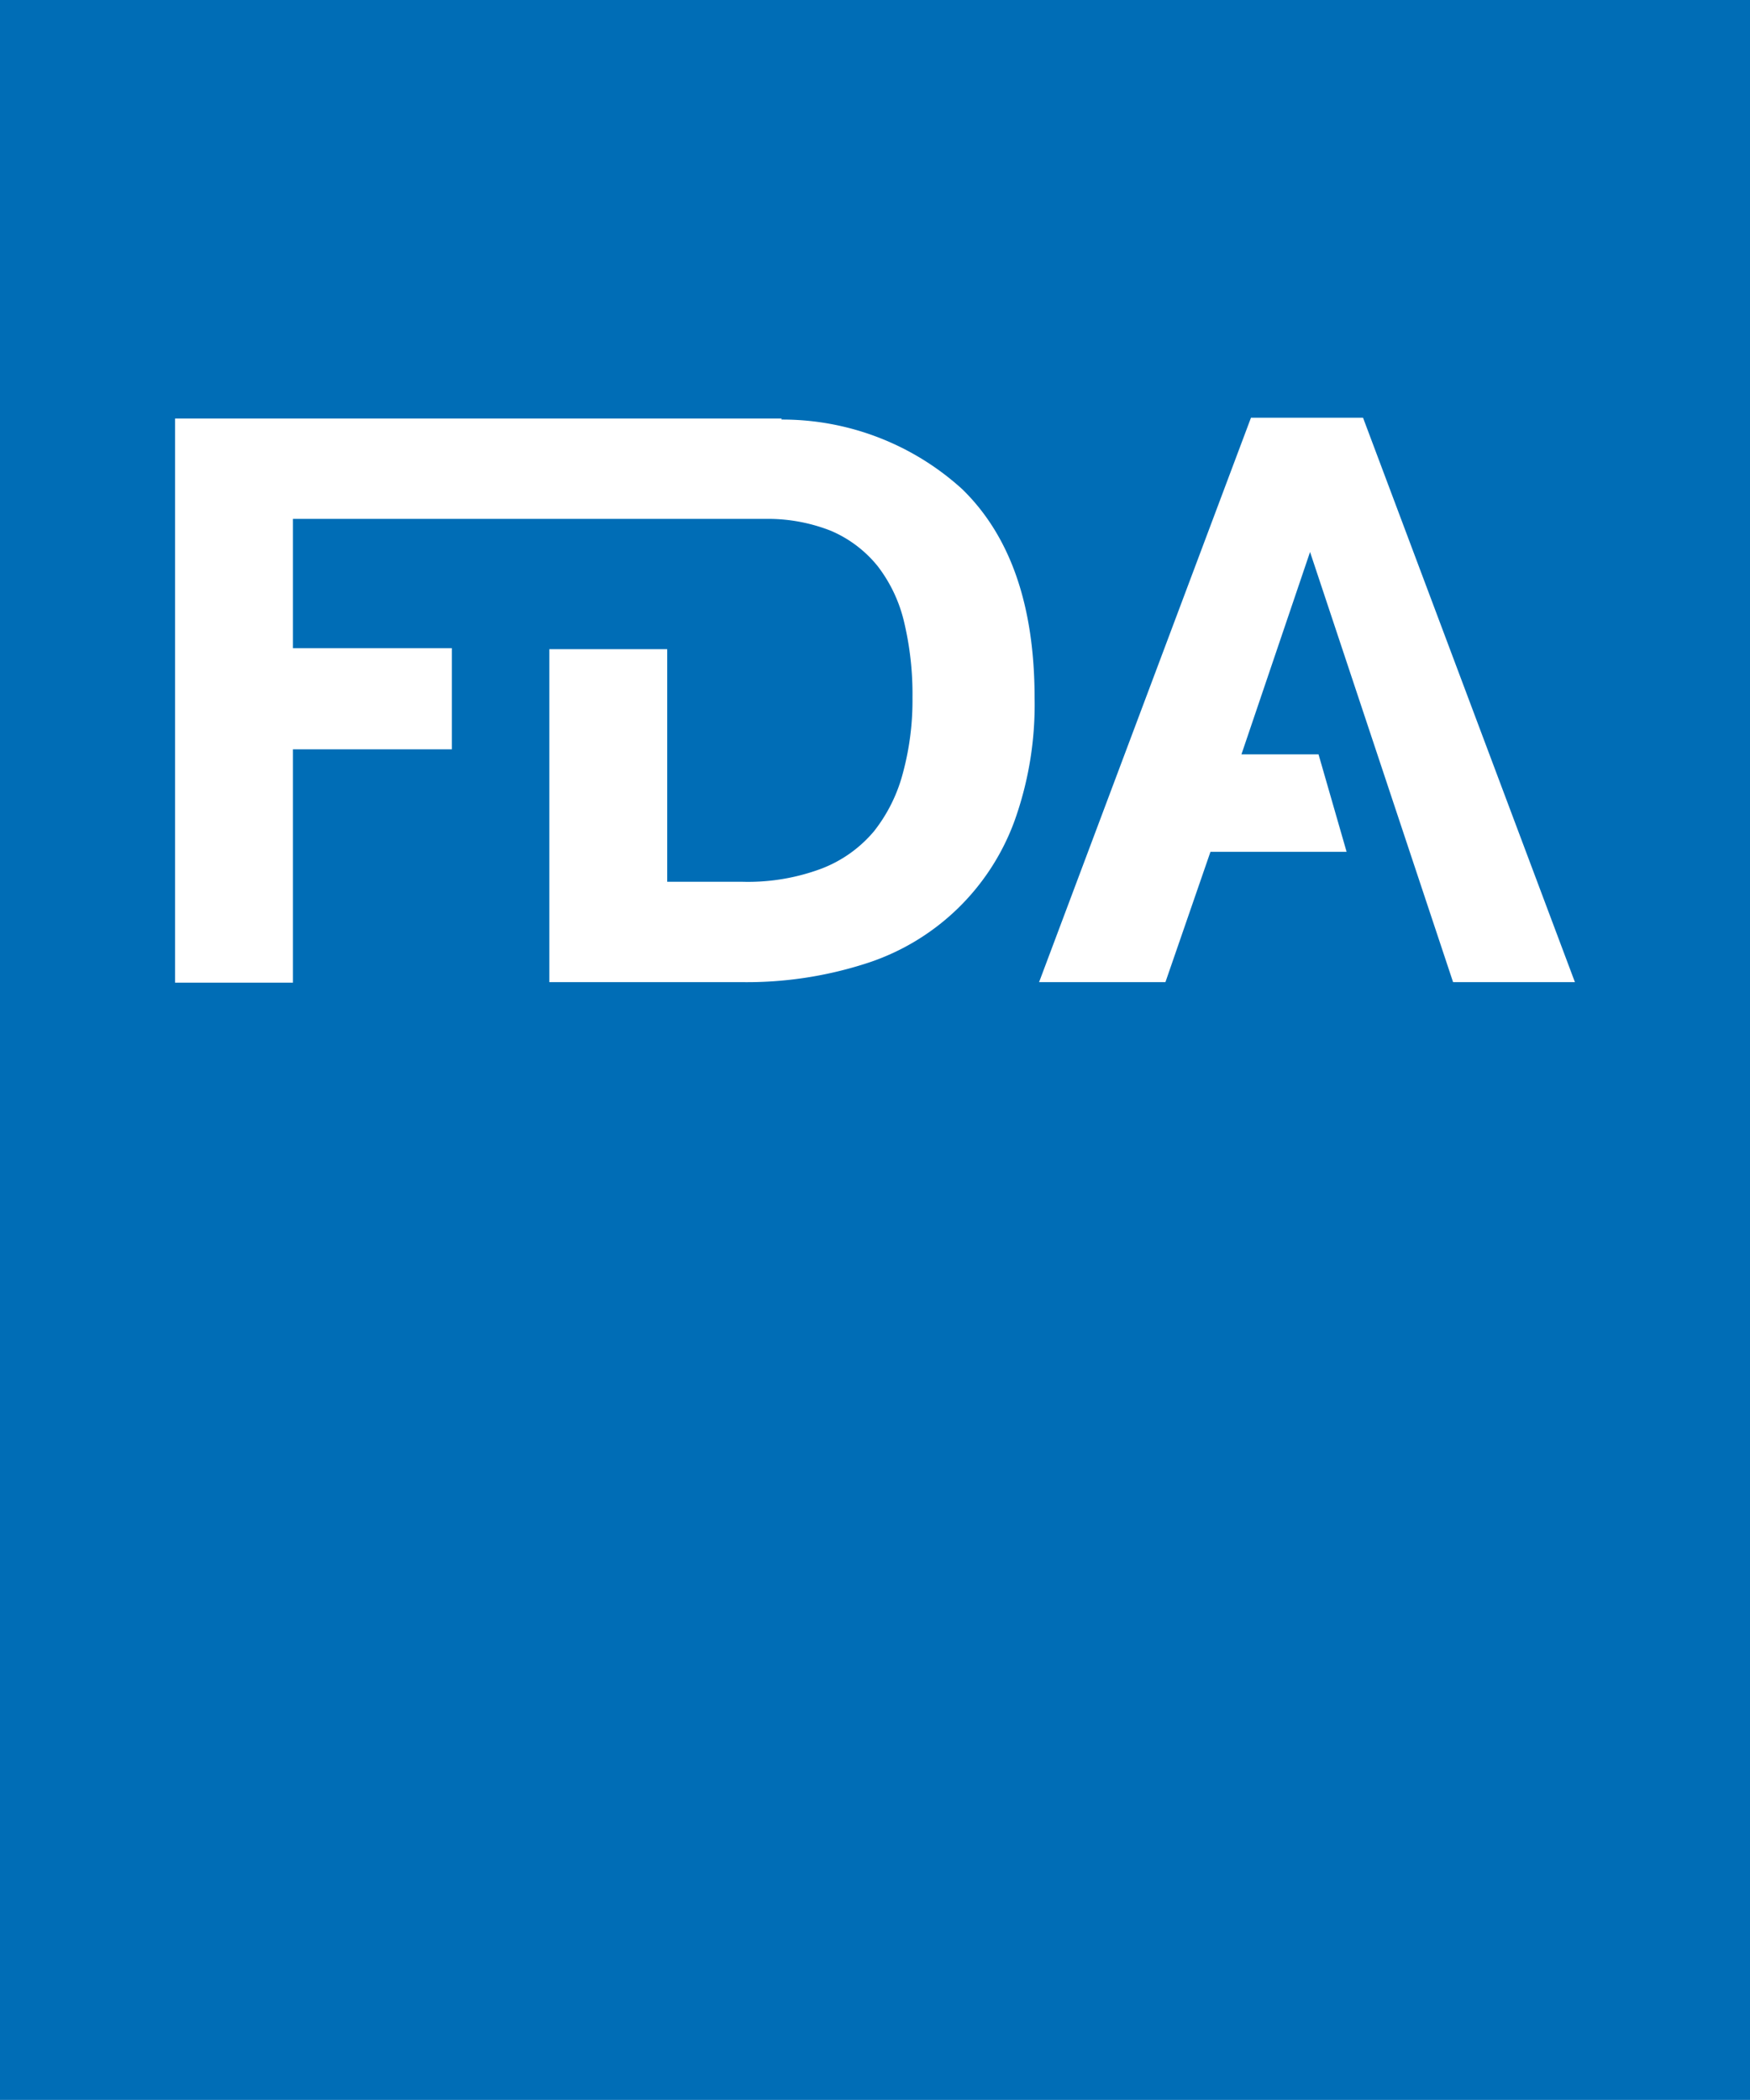 <svg id="Layer_1" data-name="Layer 1" xmlns="http://www.w3.org/2000/svg" xmlns:xlink="http://www.w3.org/1999/xlink" viewBox="0 0 66.07 79.28"><defs><style>.cls-1{fill:none;}.cls-2{fill:#006db6;}.cls-3{clip-path:url(#clip-path);}.cls-4{fill:#fff;}</style><clipPath id="clip-path" transform="translate(0 0)"><rect class="cls-1" width="66.07" height="79.28"/></clipPath></defs><title>FDA_Logo_Icon_Blue</title><rect class="cls-2" width="66.07" height="79.28"/><g class="cls-3"><path class="cls-4" d="M29.51,15.8v0H6.61v21.3h4.45V28.29h6V24.47h-6V19.59h18a6.46,6.46,0,0,1,2.31.45,4.56,4.56,0,0,1,1.77,1.34,5.52,5.52,0,0,1,1,2.13,11.72,11.72,0,0,1,.31,2.82,10.5,10.5,0,0,1-.36,2.85A6,6,0,0,1,33,31.38a4.85,4.85,0,0,1-2,1.42,7.91,7.91,0,0,1-3,.49H25.19V24.51H20.74V37.08H28a14.67,14.67,0,0,0,4.65-.69A8.83,8.83,0,0,0,38.3,31a13,13,0,0,0,.76-4.65q0-5.22-2.73-7.88a10.1,10.1,0,0,0-6.83-2.63" transform="translate(0 0)"/><polygon class="cls-4" points="47.23 15.77 51.46 15.77 59.46 37.08 54.86 37.08 49.46 20.84 46.87 28.48 49.78 28.48 50.84 32.16 45.7 32.16 44 37.08 39.23 37.08 47.23 15.77"/></g></svg>